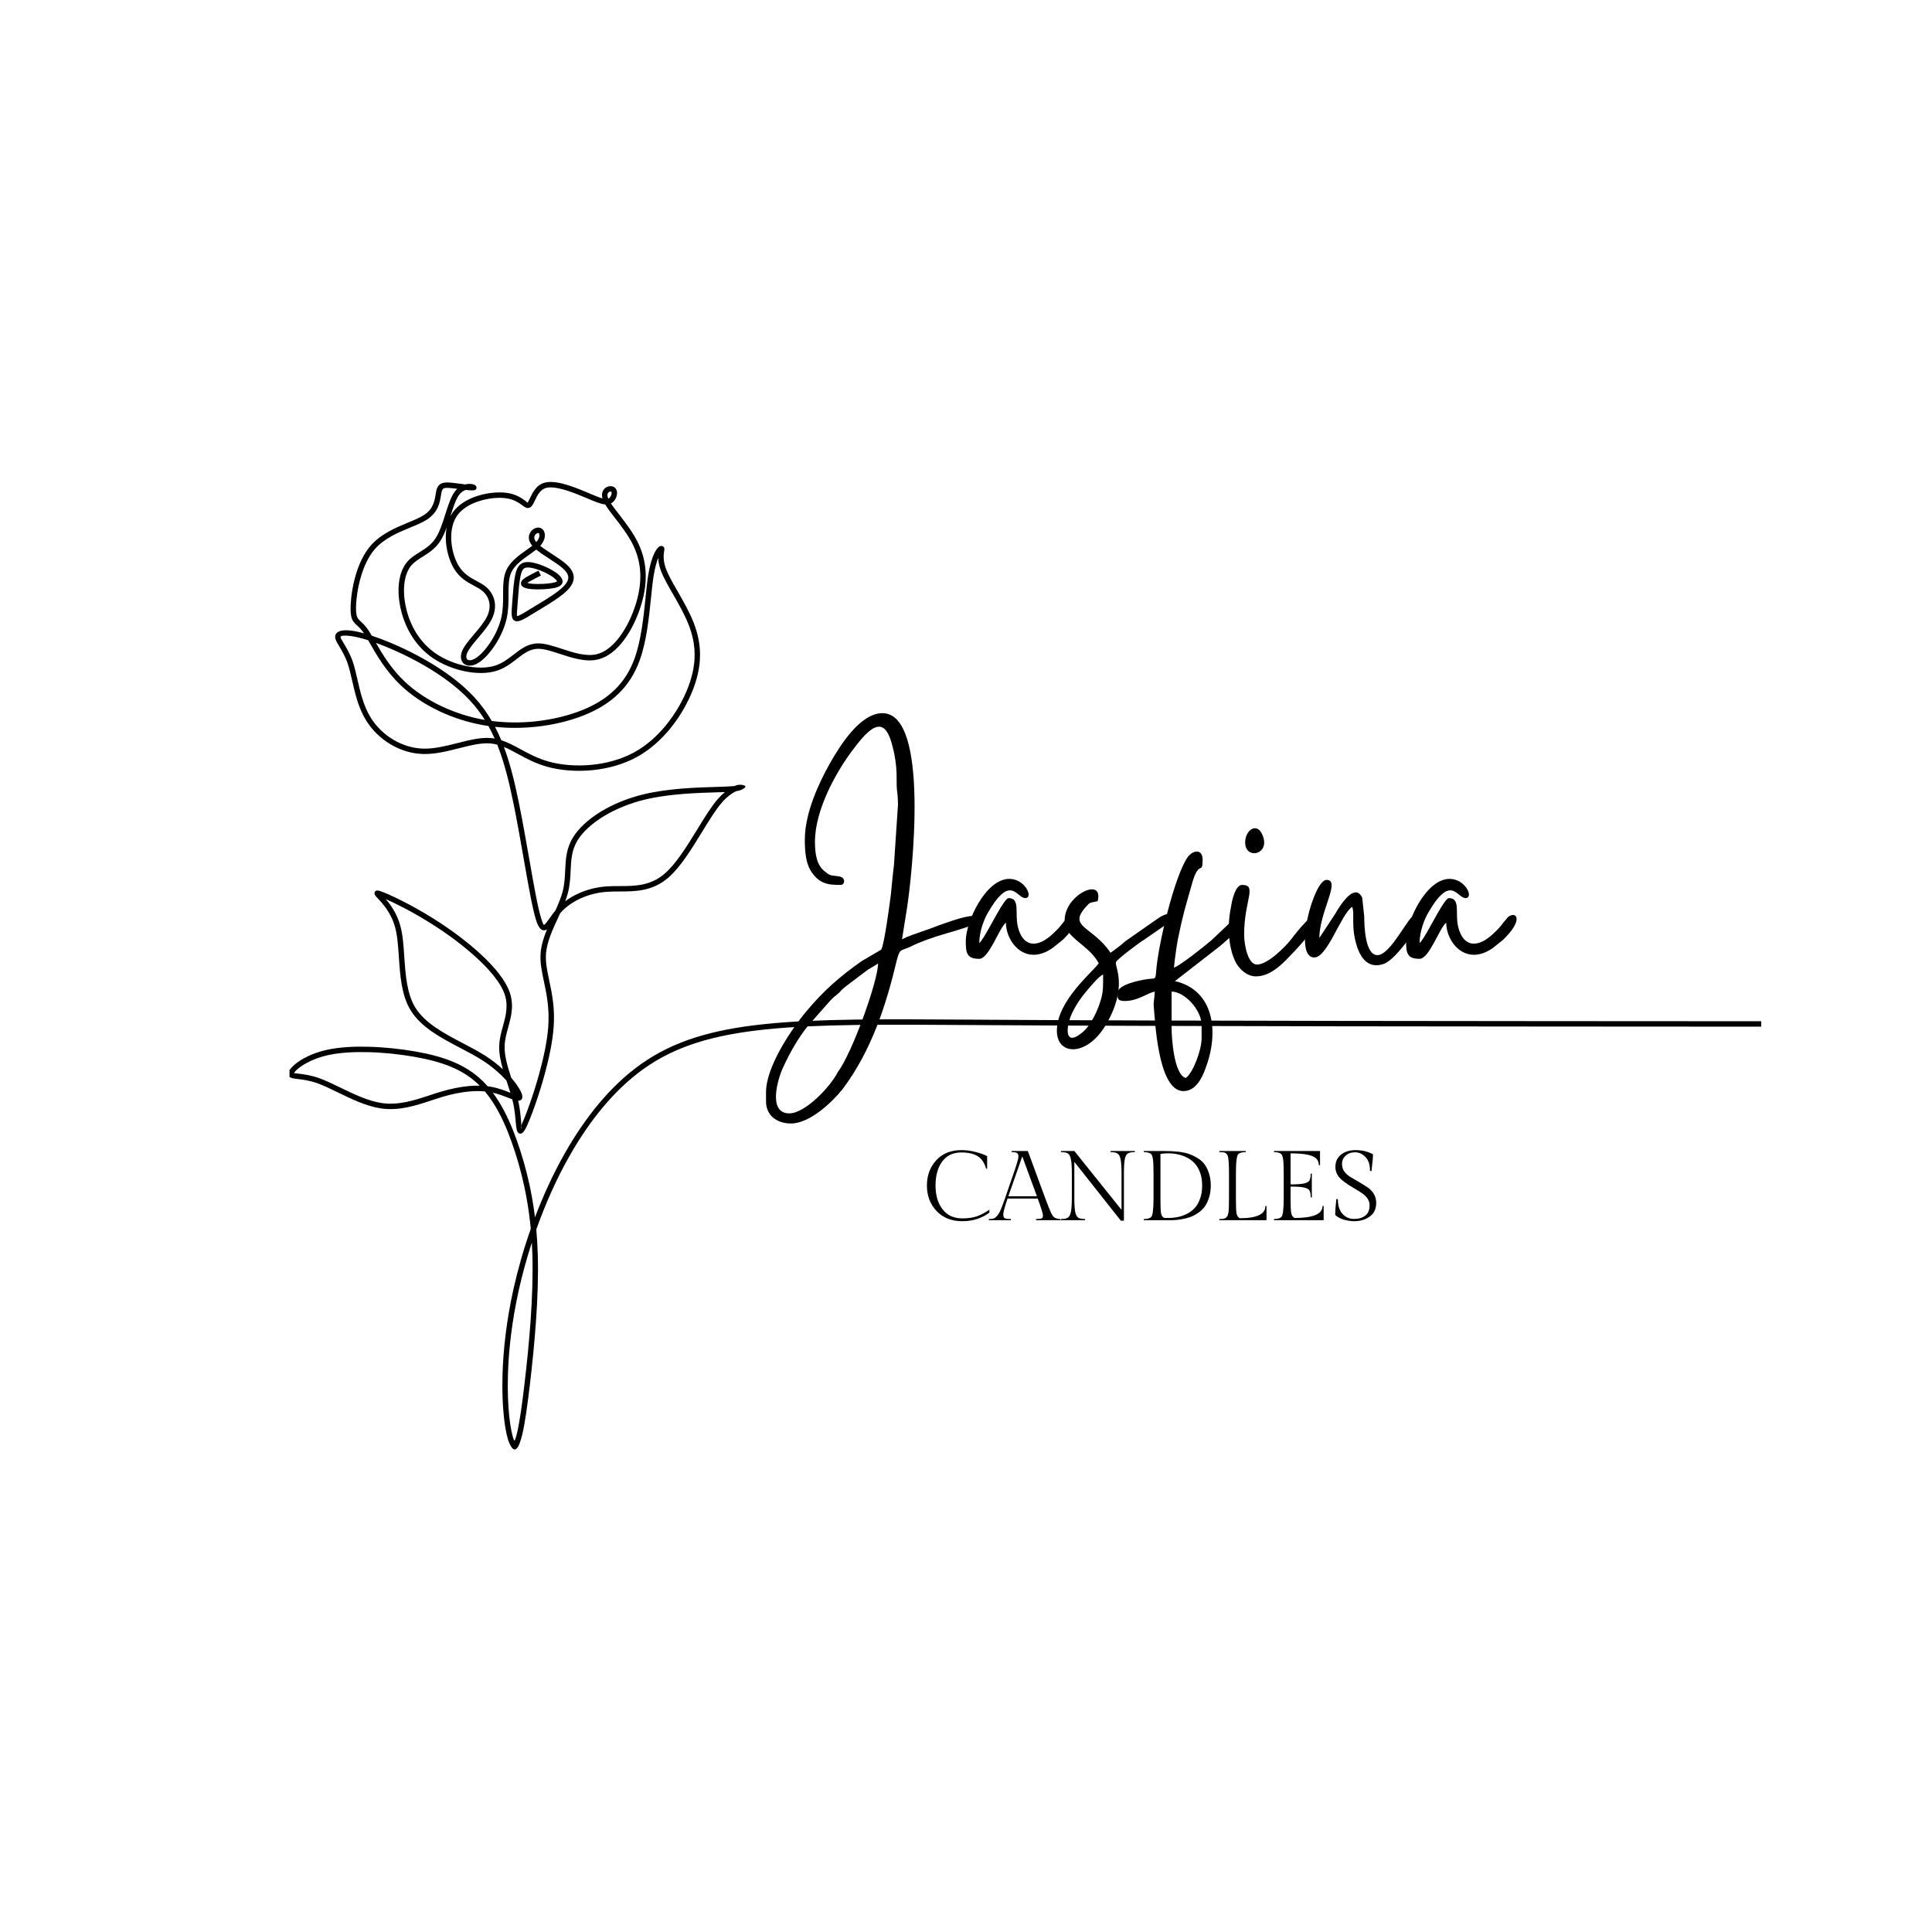 <svg xmlns="http://www.w3.org/2000/svg" xmlns:xlink="http://www.w3.org/1999/xlink" width="500" zoomAndPan="magnify" viewBox="0 0 375 375" height="500" preserveAspectRatio="xMidYMid meet" version="1.0"><defs><g/><clipPath id="88aa303bb1"><path d="M 12.312 12.312 L 362.688 12.312 L 362.688 362.688 L 12.312 362.688 Z M 12.312 12.312 " clip-rule="nonzero"/></clipPath><clipPath id="2f24d9c807"><path d="M 362.688 187.504 C 362.688 284.254 284.254 362.688 187.5 362.688 C 90.746 362.688 12.312 284.254 12.312 187.504 C 12.312 90.746 90.746 12.312 187.5 12.312 C 284.254 12.312 362.688 90.746 362.688 187.504 Z M 362.688 187.504 " clip-rule="nonzero"/></clipPath><clipPath id="9db29ee142"><path d="M 56.195 93.547 L 341.855 93.547 L 341.855 281.348 L 56.195 281.348 Z M 56.195 93.547 " clip-rule="nonzero"/></clipPath></defs><g clip-path="url(#88aa303bb1)"><g clip-path="url(#2f24d9c807)"><path fill="none" d="M 12.312 12.312 L 362.688 12.312 L 362.688 362.688 L 12.312 362.688 Z M 12.312 12.312 " fill-opacity="1" fill-rule="nonzero"/></g></g><g clip-path="url(#9db29ee142)"><path fill="#000000" d="M 104.52 110.77 C 103.789 111.137 103.055 111.504 102.449 111.848 C 102.125 112.031 101.828 112.211 101.605 112.395 C 101.27 112.668 101.082 112.969 101.121 113.312 C 101.164 113.668 101.438 113.953 101.949 114.125 L 101.953 114.125 C 102.277 114.238 102.734 114.32 103.328 114.363 C 103.922 114.406 104.668 114.41 105.41 114.375 C 106.117 114.344 106.816 114.273 107.371 114.176 C 107.996 114.062 108.453 113.898 108.742 113.68 C 109.18 113.352 109.305 112.941 109.109 112.438 C 108.977 112.094 108.656 111.715 108.184 111.344 C 107.762 111.012 107.207 110.664 106.547 110.328 C 105.844 109.973 105.016 109.633 104.23 109.398 C 103.527 109.195 102.848 109.07 102.293 109.098 C 101.594 109.129 101.09 109.379 100.707 109.859 C 100.367 110.289 100.148 110.891 99.984 111.691 C 99.723 112.953 99.59 114.73 99.477 116.266 L 99.391 117.371 C 99.25 119.121 99.156 120.305 100.094 120.562 C 100.785 120.754 101.84 120.105 103.445 119.117 C 103.633 119.004 103.816 118.891 104.215 118.648 L 104.895 118.238 C 106.742 117.121 108.969 115.777 110.211 114.48 C 110.98 113.672 111.383 112.871 111.359 112.035 C 111.332 111.199 110.887 110.379 109.953 109.543 C 109.227 108.891 108.195 108.215 107.164 107.543 C 106.328 107 105.496 106.457 104.863 105.949 C 105.414 105.332 105.68 104.707 105.746 104.176 C 105.781 103.895 105.762 103.633 105.695 103.402 C 105.625 103.148 105.5 102.93 105.336 102.762 L 105.332 102.762 C 105.137 102.566 104.895 102.445 104.621 102.41 C 104.242 102.363 103.812 102.496 103.457 102.762 C 103.258 102.91 103.078 103.102 102.938 103.32 C 102.797 103.551 102.699 103.812 102.66 104.102 C 102.598 104.594 102.723 105.156 103.152 105.73 C 103.203 105.801 103.258 105.867 103.316 105.934 C 102.977 106.199 102.586 106.477 102.18 106.762 C 100.73 107.789 99.066 108.965 98.285 110.66 C 97.656 112.035 97.656 113.648 97.652 115.41 C 97.652 116.832 97.652 118.359 97.301 119.883 C 96.945 121.453 96.211 123.051 95.344 124.422 C 94.395 125.922 93.293 127.137 92.359 127.734 C 91.871 128.043 91.445 128.172 91.121 128.156 C 90.953 128.148 90.82 128.102 90.727 128.023 C 90.633 127.945 90.57 127.836 90.539 127.695 C 90.48 127.434 90.523 127.09 90.703 126.688 C 91.055 125.883 91.906 124.875 92.809 123.809 C 93.812 122.625 94.871 121.371 95.473 120.133 C 96.055 118.934 96.195 117.777 96.004 116.742 C 95.789 115.59 95.168 114.602 94.289 113.875 C 93.75 113.434 93.137 113.102 92.488 112.754 C 91.285 112.105 89.953 111.391 88.992 109.773 C 88.191 108.426 87.617 106.453 87.582 104.484 C 87.551 102.855 87.891 101.242 88.777 100.012 C 89.656 98.797 91.09 97.93 92.652 97.379 C 94.594 96.695 96.715 96.496 98.234 96.711 C 99.781 96.93 100.707 97.598 101.324 98.043 C 101.984 98.516 102.406 98.82 102.973 98.438 L 102.977 98.438 C 103.312 98.211 103.531 97.75 103.801 97.184 C 104.215 96.301 104.785 95.102 105.867 94.742 C 106.73 94.457 107.992 94.637 109.324 95.004 C 110.715 95.387 112.18 95.98 113.383 96.484 L 114.004 96.742 C 115.52 97.383 116.602 97.84 117.465 97.91 C 117.914 98.66 118.59 99.535 119.344 100.508 C 120.504 102.008 121.859 103.758 122.785 105.59 C 123.621 107.246 124.117 108.984 124.254 110.848 C 124.387 112.719 124.152 114.711 123.527 116.859 C 122.84 119.215 121.688 121.754 120.18 123.727 C 118.957 125.328 117.512 126.547 115.91 126.961 C 113.828 127.496 111.359 126.691 109.066 125.941 C 107.375 125.387 105.773 124.859 104.379 124.883 C 102.449 124.918 101.102 125.961 99.664 127.078 C 98.594 127.902 97.473 128.773 96.059 129.211 C 94.473 129.703 92.465 129.688 90.438 129.273 C 88.352 128.848 86.25 127.996 84.559 126.828 C 83.012 125.766 81.801 124.438 80.879 122.988 C 79.809 121.312 79.125 119.473 78.754 117.707 C 78.402 116.051 78.324 114.465 78.516 113.078 C 78.695 111.758 79.125 110.625 79.793 109.809 C 80.383 109.09 81.188 108.586 82.027 108.059 C 83.227 107.309 84.488 106.52 85.457 105.02 C 85.945 104.262 86.348 103.336 86.703 102.355 C 86.57 103.055 86.516 103.777 86.531 104.504 C 86.57 106.656 87.203 108.824 88.086 110.312 C 89.199 112.18 90.664 112.969 91.988 113.68 C 92.59 114.004 93.156 114.309 93.617 114.688 C 94.312 115.262 94.801 116.039 94.969 116.934 C 95.121 117.758 95.004 118.695 94.527 119.68 C 93.984 120.793 92.965 121.996 92.004 123.133 C 91.051 124.258 90.148 125.324 89.738 126.27 C 89.465 126.891 89.402 127.461 89.508 127.926 C 89.594 128.301 89.781 128.609 90.055 128.836 C 90.324 129.055 90.668 129.188 91.062 129.207 C 91.598 129.234 92.234 129.059 92.922 128.621 C 93.984 127.945 95.203 126.609 96.23 124.984 C 97.156 123.523 97.941 121.812 98.328 120.121 C 98.699 118.488 98.703 116.898 98.703 115.414 C 98.703 113.77 98.707 112.27 99.242 111.102 C 99.902 109.664 101.441 108.578 102.785 107.629 C 103.254 107.297 103.699 106.984 104.086 106.672 C 104.789 107.254 105.688 107.84 106.59 108.426 C 107.582 109.074 108.574 109.719 109.25 110.328 C 109.953 110.961 110.293 111.531 110.309 112.066 C 110.324 112.602 110.02 113.156 109.449 113.758 C 108.309 114.953 106.145 116.258 104.348 117.34 L 103.668 117.754 L 102.891 118.227 C 101.523 119.07 100.625 119.625 100.371 119.555 C 100.277 119.527 100.344 118.691 100.441 117.453 C 100.473 117.086 100.5 116.715 100.527 116.348 C 100.641 114.832 100.773 113.082 101.016 111.902 C 101.145 111.266 101.305 110.805 101.531 110.516 C 101.715 110.285 101.973 110.164 102.34 110.148 C 102.77 110.129 103.332 110.234 103.93 110.41 C 104.656 110.625 105.422 110.941 106.074 111.27 C 106.664 111.57 107.16 111.879 107.527 112.172 C 107.855 112.43 108.062 112.656 108.129 112.824 C 108.129 112.828 108.125 112.836 108.109 112.844 C 107.949 112.965 107.641 113.062 107.184 113.148 C 106.684 113.238 106.031 113.301 105.363 113.332 C 104.672 113.363 103.965 113.359 103.402 113.32 C 102.938 113.285 102.59 113.227 102.348 113.152 C 102.508 113.035 102.727 112.902 102.969 112.766 C 103.574 112.422 104.285 112.066 104.992 111.715 Z M 102.168 113.188 C 102.164 113.156 102.176 113.168 102.191 113.188 C 102.18 113.207 102.172 113.219 102.168 113.191 Z M 104.094 105.227 C 104.059 105.188 104.027 105.148 103.996 105.105 C 103.75 104.777 103.676 104.48 103.707 104.23 C 103.723 104.102 103.77 103.98 103.832 103.879 C 103.902 103.77 103.988 103.676 104.082 103.605 C 104.227 103.5 104.379 103.441 104.492 103.457 C 104.527 103.461 104.562 103.477 104.586 103.504 L 104.59 103.504 C 104.629 103.543 104.66 103.605 104.68 103.68 C 104.711 103.781 104.715 103.902 104.699 104.047 C 104.656 104.383 104.473 104.793 104.09 105.227 Z M 87.922 99.398 C 87.73 99.668 87.559 99.949 87.406 100.246 L 87.441 100.137 C 87.953 98.527 88.445 96.996 89.074 96.109 C 89.488 95.531 89.973 95.23 90.418 95.09 C 91.328 95.195 92.066 95.242 92.281 95.07 L 92.285 95.07 C 92.492 94.902 92.547 94.695 92.453 94.453 L 92.453 94.449 C 92.391 94.285 92.215 94.129 91.961 94.043 C 91.832 94 91.656 93.961 91.449 93.941 C 91.133 93.91 90.727 93.918 90.289 94.031 C 90.086 93.996 89.867 93.961 89.637 93.934 C 89.012 93.852 88.363 93.766 87.852 93.715 C 86.996 93.625 86.359 93.602 85.852 93.777 C 85.254 93.984 84.895 94.406 84.699 95.188 C 84.641 95.414 84.602 95.688 84.551 95.988 C 84.371 97.137 84.117 98.766 82.332 99.945 C 81.543 100.465 80.434 100.926 79.211 101.43 C 76.773 102.441 73.906 103.629 71.91 105.957 C 70.641 107.438 69.754 109.352 69.152 111.281 C 68.32 113.953 68.031 116.668 68.051 118.273 C 68.074 120.27 68.543 120.699 69.328 121.418 C 69.656 121.723 70.059 122.09 70.504 122.719 C 70.551 122.785 70.598 122.855 70.645 122.926 C 69.711 122.668 68.918 122.5 68.25 122.414 C 66.441 122.168 65.445 122.512 65.152 123.148 C 64.852 123.801 65.262 124.48 65.871 125.496 C 66.363 126.316 67.008 127.391 67.488 128.801 C 67.816 129.762 68.074 130.887 68.348 132.086 C 68.918 134.598 69.562 137.418 71.078 139.859 C 72.246 141.742 73.926 143.371 75.898 144.527 C 77.785 145.629 79.938 146.305 82.188 146.352 C 84.477 146.402 86.812 145.812 89.062 145.242 C 91.23 144.695 93.316 144.168 95.094 144.293 C 95.582 144.328 96.051 144.41 96.512 144.535 L 96.656 144.902 C 97.969 148.277 98.879 152.047 99.727 156.242 C 100.406 159.59 101.062 163.324 101.668 166.793 C 102.555 171.844 103.344 176.316 104.02 178.504 C 104.562 180.25 105.156 180.75 105.902 180.52 C 105.992 180.492 106.082 180.453 106.168 180.398 C 105.551 181.906 105.062 183.434 104.938 184.953 C 104.785 186.781 105.156 188.535 105.578 190.52 C 106.09 192.953 106.684 195.734 106.41 199.359 C 106.207 202.035 105.539 205.191 104.723 208.184 C 103.551 212.488 102.09 216.438 101.289 218.168 C 101.047 218.695 101.363 219.105 101.195 219.027 C 101.113 218.988 101.223 218.477 101.148 217.621 C 101.059 216.641 100.945 215.379 100.676 214.082 C 100.645 213.938 100.613 213.797 100.582 213.652 L 100.59 213.652 C 101.121 213.633 101.406 213.383 101.387 212.805 C 101.363 212.191 100.629 210.801 99.234 209.207 C 98.527 207.051 97.875 204.91 97.949 202.965 C 97.992 201.766 98.312 200.594 98.637 199.422 C 99.258 197.16 99.879 194.887 98.758 192.152 C 97.973 190.234 96.312 188.133 94.199 186.055 C 91.773 183.68 88.738 181.324 85.727 179.328 C 83.43 177.801 81.141 176.48 79.172 175.438 C 76.316 173.926 74.105 172.996 73.492 172.875 C 73.027 172.781 72.777 172.922 72.699 173.309 C 72.633 173.641 72.887 173.91 73.301 174.344 C 74.129 175.219 75.891 177.078 76.68 179.938 C 77.141 181.605 77.277 183.668 77.422 185.809 C 77.664 189.363 77.918 193.145 79.68 196.059 C 81.707 199.402 85.629 201.461 89.367 203.422 C 90.871 204.211 92.344 204.98 93.633 205.809 C 95.477 206.992 96.965 208.297 98.07 209.488 L 98.301 209.734 L 98.426 210.121 C 98.645 210.785 98.867 211.449 99.07 212.109 C 98.16 211.754 97.016 211.301 95.762 211.031 C 95.398 210.953 95.027 210.891 94.645 210.84 C 94.32 210.469 93.98 210.113 93.633 209.773 C 91.992 208.184 90.113 207 87.949 206.098 C 85.805 205.199 83.387 204.578 80.648 204.094 C 77.762 203.59 74.508 203.242 71.387 203.168 C 68.621 203.102 65.961 203.254 63.754 203.707 C 61.777 204.113 60.164 204.762 58.941 205.441 C 57.137 206.441 56.121 207.586 55.98 208.191 C 55.828 208.848 56.145 209.137 56.844 209.297 C 57.105 209.355 57.426 209.395 57.816 209.438 C 58.727 209.547 60.059 209.703 61.652 210.273 C 62.812 210.691 64.148 211.34 65.562 212.027 C 68.207 213.312 71.125 214.73 73.934 215.141 C 77.453 215.66 80.676 214.598 83.73 213.59 C 84.477 213.344 85.211 213.102 85.879 212.902 C 87.719 212.355 89.496 211.992 91.172 211.848 C 92.195 211.758 93.184 211.754 94.121 211.844 C 95.16 213.086 96.09 214.523 96.93 216.121 C 98.094 218.34 99.09 220.875 99.977 223.633 C 100.867 226.395 101.645 229.383 102.23 232.68 C 102.562 234.527 102.828 236.469 103.023 238.516 C 101.629 242.465 100.52 246.391 99.688 250.102 C 98.293 256.344 97.688 261.977 97.543 266.645 C 97.328 273.438 98.094 278.238 98.789 279.934 C 99.816 282.426 100.66 281.434 101.395 278.344 C 101.898 276.211 102.375 272.766 102.836 268.875 C 103.293 264.996 103.742 260.672 104.043 256.305 C 104.348 251.941 104.504 247.543 104.383 243.516 C 104.332 241.824 104.234 240.203 104.094 238.641 C 105.809 233.809 107.949 228.945 110.523 224.406 C 114.383 217.598 119.211 211.523 125.008 207.414 C 137.406 198.621 154.41 198.734 188.816 198.961 L 192.496 198.984 C 210.992 199.102 234.289 199.168 259.984 199.207 C 285.676 199.246 313.766 199.258 341.852 199.273 L 341.852 198.223 C 313.766 198.211 285.676 198.195 259.984 198.156 C 234.293 198.117 211 198.055 192.5 197.938 L 188.824 197.914 C 154.191 197.684 137.074 197.57 124.398 206.555 C 118.465 210.762 113.539 216.953 109.609 223.891 C 107.363 227.852 105.441 232.062 103.84 236.281 C 103.68 234.977 103.488 233.719 103.273 232.5 C 102.68 229.16 101.887 226.125 100.98 223.312 C 100.074 220.504 99.059 217.914 97.863 215.637 C 97.184 214.348 96.453 213.16 95.648 212.086 C 96.785 212.344 97.844 212.758 98.688 213.09 C 98.953 213.195 99.203 213.293 99.43 213.379 C 99.508 213.688 99.582 213.992 99.645 214.297 C 99.906 215.547 100.016 216.766 100.098 217.715 C 100.207 218.93 100.281 219.766 100.754 219.984 C 101.23 220.207 101.688 219.816 102.242 218.609 C 103.062 216.836 104.555 212.816 105.738 208.461 C 106.566 205.414 107.25 202.195 107.457 199.438 C 107.742 195.668 107.133 192.809 106.605 190.305 C 106.203 188.402 105.844 186.719 105.984 185.039 C 106.172 182.797 107.254 180.453 108.305 178.172 C 108.445 177.871 108.582 177.57 108.719 177.273 L 108.871 177.098 C 109.867 176.004 111.176 175.07 112.699 174.375 C 114.188 173.699 115.875 173.254 117.668 173.109 C 118.535 173.039 119.398 173.035 120.277 173.035 C 123.391 173.023 126.656 173.016 129.754 170.32 C 132.09 168.289 134.254 164.758 136.258 161.492 C 137.609 159.293 138.883 157.211 140.055 155.848 C 141.195 154.52 142.238 153.863 142.895 153.57 C 143.234 153.516 143.461 153.457 143.586 153.406 L 143.711 153.359 C 143.945 153.32 144.117 153.23 144.227 153.121 C 144.922 152.746 144.82 152.473 144.109 152.371 C 143.969 152.309 143.781 152.289 143.543 152.332 L 143.445 152.328 C 143.336 152.328 143.133 152.359 142.879 152.445 C 142.797 152.477 142.699 152.512 142.594 152.555 C 142.488 152.57 142.363 152.582 142.227 152.598 C 141.508 152.664 140.41 152.695 139.074 152.738 C 135.355 152.848 129.805 153.008 125.004 154.156 C 121.812 154.918 118.965 156.113 116.648 157.523 C 114.145 159.047 112.246 160.832 111.176 162.617 C 109.902 164.73 109.805 166.781 109.703 168.926 C 109.641 170.258 109.578 171.633 109.211 173.043 C 108.906 174.211 108.387 175.445 107.816 176.711 C 107.375 177.234 107.004 177.762 106.672 178.23 C 106.191 178.91 105.809 179.453 105.59 179.52 C 105.496 179.547 105.336 179.203 105.023 178.195 C 104.367 176.09 103.586 171.641 102.707 166.613 C 102.109 163.207 101.465 159.535 100.758 156.035 C 99.934 151.973 99.055 148.301 97.809 144.98 C 98.703 145.352 99.594 145.832 100.527 146.34 C 102.164 147.227 103.941 148.191 106.184 148.82 C 108.766 149.543 111.941 149.812 115.16 149.469 C 118.043 149.164 120.965 148.371 123.535 146.977 C 126.039 145.617 128.199 143.695 129.977 141.551 C 132.051 139.047 133.605 136.227 134.582 133.656 C 135.488 131.254 135.891 129.059 135.875 126.961 C 135.855 124.863 135.418 122.875 134.645 120.887 C 133.809 118.75 132.598 116.645 131.504 114.734 C 130.59 113.148 129.758 111.699 129.309 110.527 C 128.629 108.75 128.816 107.562 128.906 106.992 C 128.977 106.543 129.02 106.277 128.684 106.055 C 128.617 106.012 128.539 105.98 128.453 105.969 C 128.262 105.938 128.031 106.008 127.812 106.203 C 127.688 106.309 127.543 106.473 127.391 106.699 L 127.391 106.703 C 126.91 107.422 126.262 108.914 125.832 111.559 C 125.625 112.816 125.473 114.328 125.305 115.973 C 124.918 119.727 124.461 124.188 123.203 127.711 C 122.312 130.203 121.02 132.23 119.316 133.887 C 117.605 135.551 115.477 136.848 112.93 137.863 C 110.289 138.914 107.199 139.664 103.957 140.012 C 101.168 140.309 98.273 140.305 95.453 139.941 C 94.488 138.281 93.359 136.727 92.008 135.273 C 89.824 132.918 87.082 130.84 84.25 129.086 C 80.57 126.805 76.723 125.055 73.77 123.953 C 73.203 123.742 72.668 123.555 72.164 123.391 C 71.879 122.906 71.617 122.477 71.363 122.117 C 70.852 121.391 70.406 120.984 70.039 120.648 C 69.461 120.117 69.121 119.801 69.102 118.262 C 69.082 116.742 69.355 114.152 70.156 111.598 C 70.719 109.785 71.543 108 72.707 106.641 C 74.539 104.504 77.281 103.367 79.613 102.402 C 80.883 101.879 82.039 101.398 82.914 100.82 C 85.082 99.387 85.379 97.484 85.59 96.145 C 85.629 95.887 85.668 95.648 85.719 95.441 C 85.816 95.047 85.965 94.848 86.191 94.77 C 86.512 94.656 87.023 94.684 87.738 94.758 C 88.062 94.793 88.406 94.832 88.758 94.875 C 88.57 95.055 88.387 95.258 88.215 95.5 C 87.492 96.512 86.977 98.125 86.438 99.816 C 85.906 101.488 85.348 103.238 84.566 104.445 C 83.723 105.754 82.566 106.477 81.469 107.164 C 80.547 107.742 79.66 108.293 78.969 109.137 C 78.176 110.105 77.676 111.418 77.465 112.934 C 77.258 114.438 77.34 116.145 77.719 117.914 C 78.113 119.797 78.844 121.754 79.988 123.551 C 80.984 125.109 82.289 126.543 83.957 127.691 C 85.77 128.934 88.004 129.844 90.223 130.297 C 92.418 130.75 94.605 130.758 96.363 130.211 C 97.961 129.715 99.16 128.789 100.301 127.902 C 101.598 126.898 102.816 125.957 104.391 125.93 C 105.605 125.91 107.125 126.41 108.738 126.938 C 111.168 127.73 113.785 128.59 116.172 127.973 C 118.023 127.496 119.66 126.137 121.016 124.363 C 122.602 122.285 123.812 119.617 124.531 117.148 C 125.195 114.875 125.441 112.758 125.301 110.77 C 125.156 108.766 124.621 106.895 123.723 105.117 C 122.75 103.195 121.363 101.398 120.172 99.863 C 119.555 99.062 118.988 98.336 118.582 97.711 C 118.871 97.562 119.113 97.34 119.301 97.078 C 119.516 96.781 119.664 96.434 119.73 96.098 C 119.805 95.73 119.781 95.363 119.645 95.062 C 119.562 94.875 119.438 94.715 119.273 94.594 C 119 94.398 118.629 94.324 118.258 94.383 C 117.98 94.426 117.703 94.543 117.465 94.734 C 117.227 94.926 117.027 95.195 116.926 95.543 C 116.824 95.875 116.812 96.277 116.941 96.75 C 116.312 96.574 115.484 96.227 114.41 95.773 C 114.012 95.605 114.039 95.613 113.785 95.508 C 112.559 94.992 111.059 94.387 109.605 93.984 C 108.098 93.566 106.633 93.379 105.535 93.742 C 104.027 94.242 103.348 95.676 102.848 96.73 C 102.648 97.152 102.484 97.496 102.387 97.559 C 102.348 97.578 102.23 97.395 101.938 97.188 C 101.238 96.68 100.184 95.922 98.375 95.668 C 96.711 95.43 94.402 95.641 92.305 96.383 C 90.559 97 88.941 97.988 87.926 99.395 Z M 118.449 96.469 C 118.344 96.613 118.215 96.734 118.066 96.797 C 117.891 96.379 117.867 96.066 117.934 95.844 C 117.973 95.719 118.043 95.621 118.125 95.555 C 118.215 95.484 118.32 95.438 118.422 95.422 C 118.523 95.406 118.613 95.418 118.656 95.449 C 118.668 95.457 118.676 95.473 118.688 95.488 C 118.727 95.586 118.73 95.73 118.695 95.898 C 118.656 96.094 118.57 96.297 118.449 96.465 Z M 71.457 124.266 L 71.797 124.855 C 73.109 127.148 74.91 130.289 77.809 133.035 C 79.848 134.973 82.422 136.699 85.32 138.062 C 88.109 139.375 91.207 140.352 94.43 140.859 L 94.801 140.914 C 95.238 141.699 95.641 142.512 96.012 143.352 C 95.734 143.301 95.453 143.266 95.164 143.246 C 93.219 143.109 91.059 143.656 88.809 144.227 C 86.621 144.781 84.348 145.355 82.207 145.309 C 80.148 145.262 78.164 144.641 76.43 143.629 C 74.602 142.559 73.051 141.051 71.969 139.312 C 70.547 137.023 69.926 134.289 69.371 131.863 C 69.09 130.629 68.828 129.469 68.484 128.465 C 67.969 126.957 67.289 125.824 66.773 124.961 C 66.332 124.23 66.039 123.738 66.109 123.59 C 66.211 123.371 66.84 123.285 68.109 123.457 C 68.977 123.574 70.086 123.832 71.457 124.27 Z M 78.531 132.273 C 75.934 129.809 74.227 126.969 72.969 124.781 L 73.402 124.941 C 76.301 126.023 80.074 127.738 83.699 129.98 C 86.465 131.695 89.133 133.715 91.242 135.988 C 92.336 137.164 93.281 138.414 94.109 139.742 C 91.168 139.23 88.336 138.316 85.77 137.109 C 82.969 135.793 80.492 134.133 78.535 132.273 Z M 96.082 141.074 C 98.746 141.359 101.457 141.336 104.07 141.059 C 107.406 140.703 110.59 139.93 113.32 138.844 C 116 137.777 118.242 136.41 120.055 134.645 C 121.875 132.875 123.254 130.715 124.199 128.07 L 124.199 128.066 C 125.5 124.43 125.965 119.898 126.355 116.082 C 126.52 114.449 126.676 112.945 126.875 111.727 C 127.129 110.164 127.453 109.051 127.766 108.281 C 127.789 108.977 127.926 109.852 128.328 110.906 C 128.809 112.156 129.66 113.641 130.594 115.262 C 131.676 117.148 132.871 119.227 133.668 121.27 C 134.398 123.145 134.812 125.012 134.828 126.977 C 134.844 128.941 134.461 131.012 133.602 133.289 C 132.668 135.762 131.168 138.469 129.168 140.883 C 127.469 142.938 125.414 144.77 123.039 146.059 C 120.598 147.379 117.812 148.137 115.055 148.43 C 111.969 148.758 108.934 148.5 106.473 147.812 C 104.34 147.211 102.617 146.281 101.035 145.422 C 99.758 144.727 98.562 144.078 97.293 143.672 C 96.922 142.781 96.52 141.914 96.082 141.078 Z M 112.266 173.426 C 111.336 173.848 110.477 174.355 109.711 174.934 C 109.914 174.387 110.094 173.844 110.23 173.309 C 110.625 171.789 110.691 170.363 110.758 168.98 C 110.852 166.969 110.941 165.047 112.078 163.156 C 113.062 161.52 114.84 159.859 117.199 158.426 C 119.43 157.066 122.176 155.918 125.25 155.18 C 129.941 154.059 135.43 153.898 139.105 153.789 C 139.688 153.773 140.227 153.758 140.707 153.738 C 140.25 154.113 139.762 154.586 139.258 155.168 C 138.031 156.598 136.734 158.711 135.363 160.945 C 133.398 164.148 131.273 167.609 129.062 169.531 C 126.262 171.973 123.199 171.98 120.277 171.988 C 119.359 171.988 118.449 171.992 117.59 172.062 C 115.676 172.215 113.867 172.695 112.266 173.426 Z M 96.895 202.93 C 96.84 204.43 97.16 205.98 97.613 207.551 C 96.656 206.668 95.516 205.766 94.203 204.926 C 92.879 204.078 91.387 203.293 89.863 202.496 C 86.25 200.602 82.461 198.613 80.586 195.52 C 78.957 192.82 78.711 189.172 78.477 185.742 C 78.332 183.551 78.188 181.445 77.695 179.664 C 77.051 177.316 75.816 175.605 74.867 174.508 C 75.836 174.93 77.156 175.562 78.684 176.371 C 80.625 177.398 82.883 178.699 85.148 180.207 C 88.113 182.172 91.09 184.484 93.461 186.809 C 95.484 188.793 97.059 190.777 97.789 192.555 C 98.773 194.957 98.199 197.059 97.625 199.148 C 97.285 200.383 96.949 201.613 96.898 202.93 Z M 93.105 210.73 C 92.449 210.715 91.773 210.738 91.086 210.797 C 89.34 210.949 87.492 211.328 85.586 211.895 C 84.832 212.117 84.121 212.352 83.402 212.59 C 80.465 213.559 77.359 214.582 74.09 214.102 C 71.438 213.711 68.594 212.332 66.023 211.082 C 64.59 210.387 63.234 209.73 62.008 209.289 C 60.293 208.672 58.895 208.508 57.938 208.395 C 57.574 208.352 57.281 208.32 57.082 208.273 C 57.059 208.27 56.98 208.555 57.008 208.43 C 57.098 208.039 57.926 207.207 59.453 206.359 C 60.598 205.727 62.109 205.121 63.969 204.738 C 66.094 204.301 68.672 204.156 71.363 204.219 C 74.418 204.289 77.621 204.633 80.473 205.133 C 83.137 205.602 85.484 206.207 87.547 207.066 C 89.59 207.922 91.363 209.035 92.906 210.527 L 93.109 210.73 Z M 103.23 241.184 C 103.277 241.957 103.312 242.746 103.336 243.547 C 103.453 247.523 103.297 251.891 102.996 256.234 C 102.695 260.566 102.246 264.879 101.789 268.75 C 101.332 272.605 100.863 276.016 100.367 278.105 C 100.098 279.234 99.887 279.828 99.766 279.535 C 99.105 277.934 98.387 273.312 98.594 266.676 C 98.738 262.066 99.336 256.5 100.715 250.328 C 101.375 247.387 102.211 244.305 103.227 241.184 Z M 103.23 241.184 " fill-opacity="1" fill-rule="nonzero"/></g><g fill="#000000" fill-opacity="1"><g transform="translate(155.237, 189.252)"><g><path d="M -2.031 26.852 C -6.223 26.852 -4.324 20.305 -3.273 18.012 C -1.965 15.129 -0.328 12.246 1.57 9.891 L 6.023 4.848 C 6.613 4.191 7.141 3.93 7.727 3.34 C 8.316 2.621 8.84 2.293 9.496 1.77 L 13.23 -1.047 C 13.949 -1.441 14.539 -1.832 15.195 -2.227 C 15.195 1.113 10.152 15.195 7.402 18.797 C 5.961 21.68 1.047 26.852 -2.031 26.852 Z M 0.98 -26.262 C 0.98 -23.906 1.18 -21.742 2.16 -20.172 C 3.797 -17.684 5.438 -17.488 7.926 -17.488 C 8.777 -17.488 8.973 -18.863 7.727 -19.125 C 6.352 -19.387 5.961 -19.125 5.043 -19.977 C 3.273 -21.152 2.945 -23.512 2.945 -25.871 C 2.945 -32.09 7.141 -39.688 10.676 -44.207 C 12.508 -46.633 14.082 -48.203 15.391 -48.203 C 16.438 -48.203 17.355 -47.09 18.012 -44.34 C 19.125 -40.082 18.664 -37.789 18.863 -35.891 C 18.992 -34.973 19.059 -34.121 19.059 -33.008 L 18.273 -21.285 C 18.012 -19.32 17.879 -17.422 17.684 -15.652 C 17.488 -14.082 16.375 -5.633 15.785 -4.91 L 11.984 -2.684 C 7.793 0.262 4.586 3.078 1.309 7.008 C -1.77 10.676 -6.551 17.879 -6.551 22.727 L -6.551 24.559 C -6.551 27.18 -4.52 28.816 -1.703 28.816 C 1.898 28.816 6.223 24.758 8.316 22.137 C 13.883 14.734 16.766 5.895 18.863 -3.012 C 19.453 -5.176 19.582 -4.648 21.352 -5.438 C 23.383 -6.484 26.133 -7.402 28.359 -8.055 C 29.145 -8.254 35.367 -10.086 35.367 -10.609 C 35.367 -11.066 35.234 -11.133 35.105 -11.594 C 32.156 -11.594 29.863 -10.609 27.113 -9.691 C 25.805 -9.168 24.625 -8.777 23.512 -8.383 C 22.398 -7.988 20.828 -7.465 19.844 -6.941 L 20.828 -13.098 C 21.742 -19.059 25.348 -50.824 16.047 -50.824 C 11.656 -50.824 7.727 -44.402 5.762 -40.934 C 3.797 -37.395 0.98 -31.566 0.98 -26.262 Z M 0.98 -26.262 "/></g></g></g><g fill="#000000" fill-opacity="1"><g transform="translate(187.457, 189.252)"><g><path d="M 0 -6.613 C 0 -4.258 0.195 -3.145 2.621 -3.145 C 4.52 -3.145 6.551 -9.301 7.793 -10.152 C 7.793 -7.336 9.891 -3.93 13.164 -3.93 C 14.277 -3.93 15.523 -4.324 16.832 -5.238 L 18.797 -6.812 C 22.137 -10.02 21.742 -11.656 20.762 -11.656 C 20.367 -11.656 19.91 -11.461 19.582 -11.004 C 18.664 -10.02 18.469 -9.43 17.223 -8.316 C 15.785 -6.875 14.41 -6.09 13.164 -6.09 C 11.789 -6.09 10.609 -7.141 10.086 -9.496 C 9.496 -11.984 10.609 -14.934 8.316 -14.934 C 7.465 -14.934 4.781 -9.367 3.473 -7.336 L 2.945 -6.551 C 2.621 -6.156 2.816 -6.418 2.621 -6.223 C 2.621 -8.383 3.535 -10.871 4.387 -12.246 C 6.289 -15.523 7.598 -16.438 8.578 -16.438 C 9.824 -16.438 10.609 -14.934 11.527 -14.934 C 13.23 -14.934 11.527 -18.664 8.449 -18.664 C 3.863 -18.664 0 -10.348 0 -6.613 Z M 0 -6.613 "/></g></g></g><g fill="#000000" fill-opacity="1"><g transform="translate(206.449, 189.252)"><g><path d="M 0.785 10.805 C 0.785 8.188 2.684 5.238 4.258 3.34 C 5.043 2.422 6.613 0.457 7.664 -0.133 C 7.664 1.703 7.727 3.145 7.27 4.648 C 6.68 6.812 5.238 9.953 3.473 11.266 C 3.012 11.656 2.227 12.184 1.637 12.184 C 1.18 12.184 0.785 11.789 0.785 10.805 Z M 0.195 -10.609 C 0.195 -7.141 4.781 -6.023 6.812 -2.293 C 5.828 -0.719 -1.309 4.91 -1.309 10.805 C -1.309 13.164 0 14.41 1.832 14.41 C 3.797 14.41 6.289 12.902 8.188 9.691 C 12.574 2.227 9.891 -1.57 10.152 -2.488 C 10.281 -3.012 14.934 -6.484 15.652 -6.875 L 20.105 -9.953 C 21.613 -10.805 21.742 -11.918 20.695 -11.918 C 20.105 -11.918 19.254 -11.656 18.141 -10.871 L 12.051 -6.613 C 11.066 -5.762 10.152 -5.043 9.102 -4.324 C 5.699 -9.43 0.785 -9.234 4.258 -13.164 C 5.238 -14.277 5.043 -13.949 6.613 -14.344 C 7.008 -15.98 6.418 -16.637 5.5 -16.637 C 3.602 -16.637 0.195 -13.949 0.195 -10.609 Z M 0.195 -10.609 "/></g></g></g><g fill="#000000" fill-opacity="1"><g transform="translate(225.375, 189.252)"><g><path d="M 2.031 10.219 L 2.031 3.211 C 4.648 3.273 7.859 6.812 7.859 9.758 L 7.859 12.246 C 7.859 14.605 6.156 19.059 4.781 19.977 C 2.488 19.387 2.031 12.184 2.031 10.219 Z M -8.449 3.473 C -8.449 4.324 -8.645 5.043 -7.074 5.043 C -4.52 5.043 -2.75 3.535 -1.246 3.211 C -1.246 4.387 -1.508 5.176 -1.441 5.961 C -1.18 8.645 -0.656 22.531 4.324 22.531 C 6.68 22.531 7.926 20.039 8.578 18.207 C 11.332 11.066 10.281 2.945 2.684 1.18 L 11.527 -5.699 C 12.508 -6.613 16.176 -9.496 16.176 -10.805 C 16.176 -11.395 15.848 -11.594 15.457 -11.594 C 15.129 -11.594 14.801 -11.461 14.539 -11.266 L 9.758 -6.746 C 8.316 -5.5 3.602 -1.77 2.488 -1.441 C 2.621 -3.012 3.012 -5.633 3.273 -7.074 C 4.324 -12.117 4.648 -12.969 5.961 -17.617 C 7.336 -22.594 8.055 -19.254 8.055 -22.398 C 8.055 -23.512 7.531 -23.969 6.941 -23.969 C 6.352 -23.969 5.699 -23.578 5.176 -22.922 C 2.621 -19.32 -0.656 -5.699 -0.98 -0.523 C -1.113 0.98 -1.18 0.59 -2.555 0.785 C -4.062 0.98 -8.449 1.832 -8.449 3.473 Z M -8.449 3.473 "/></g></g></g><g fill="#000000" fill-opacity="1"><g transform="translate(238.341, 189.252)"><g><path d="M 5.438 0.262 C 8.516 0.262 11.004 -2.621 12.574 -4.258 C 13.621 -5.305 17.551 -9.691 17.551 -10.938 C 17.551 -11.527 17.355 -11.723 17.094 -11.723 C 15.848 -11.723 12.379 -7.074 12.117 -6.746 C 11.133 -5.5 7.727 -2.031 5.633 -2.031 C 3.863 -2.031 3.145 -5.895 3.145 -7.859 C 3.145 -14.539 5.762 -17.488 2.75 -17.488 C 1.441 -17.488 0.785 -14.539 0.59 -13.164 C -0.133 -9.824 0 -5.305 1.57 -2.359 C 2.293 -1.113 3.668 0.262 5.438 0.262 Z M 3.34 -25.738 C 3.34 -24.297 4.191 -23.645 5.109 -23.645 C 6.418 -23.645 7.793 -25.082 6.551 -27.508 C 6.156 -28.227 5.699 -28.488 5.238 -28.488 C 4.258 -28.488 3.34 -27.246 3.34 -25.738 Z M 3.34 -25.738 "/></g></g></g><g fill="#000000" fill-opacity="1"><g transform="translate(253.273, 189.252)"><g><path d="M 1.832 -3.406 C 4.387 -3.406 7.008 -11.789 9.168 -13.23 C 9.758 -11.984 8.84 -9.367 10.152 -5.438 C 10.742 -3.668 11.855 -1.898 13.883 -1.898 C 14.277 -1.898 14.672 -1.965 15.129 -2.098 C 16.637 -2.488 18.73 -5.109 19.648 -6.289 C 20.039 -6.812 23.906 -11.656 21.352 -11.656 C 20.172 -11.656 16.699 -3.863 14.082 -3.863 C 11.656 -3.863 11.527 -9.691 11.527 -11.332 L 11.133 -14.996 C 10.805 -15.719 10.348 -16.047 9.891 -16.047 C 8.316 -16.047 6.352 -12.707 5.961 -11.984 L 2.816 -7.203 C 2.816 -12.312 7.074 -18.469 4.191 -18.469 C 1.703 -18.469 -2.359 -3.406 1.832 -3.406 Z M 1.832 -3.406 "/></g></g></g><g fill="#000000" fill-opacity="1"><g transform="translate(272.919, 189.252)"><g><path d="M 0 -6.613 C 0 -4.258 0.195 -3.145 2.621 -3.145 C 4.52 -3.145 6.551 -9.301 7.793 -10.152 C 7.793 -7.336 9.891 -3.93 13.164 -3.93 C 14.277 -3.93 15.523 -4.324 16.832 -5.238 L 18.797 -6.812 C 22.137 -10.02 21.742 -11.656 20.762 -11.656 C 20.367 -11.656 19.91 -11.461 19.582 -11.004 C 18.664 -10.02 18.469 -9.43 17.223 -8.316 C 15.785 -6.875 14.41 -6.09 13.164 -6.09 C 11.789 -6.09 10.609 -7.141 10.086 -9.496 C 9.496 -11.984 10.609 -14.934 8.316 -14.934 C 7.465 -14.934 4.781 -9.367 3.473 -7.336 L 2.945 -6.551 C 2.621 -6.156 2.816 -6.418 2.621 -6.223 C 2.621 -8.383 3.535 -10.871 4.387 -12.246 C 6.289 -15.523 7.598 -16.438 8.578 -16.438 C 9.824 -16.438 10.609 -14.934 11.527 -14.934 C 13.23 -14.934 11.527 -18.664 8.449 -18.664 C 3.863 -18.664 0 -10.348 0 -6.613 Z M 0 -6.613 "/></g></g></g><g fill="#000000" fill-opacity="1"><g transform="translate(178.962, 236.845)"><g><path d="M 13.078 -1.484 C 11.609 -0.367 9.848 0.188 7.797 0.188 C 5.742 0.188 4.086 -0.469 2.828 -1.781 C 1.578 -3.102 0.953 -4.75 0.953 -6.719 C 0.953 -8.688 1.555 -10.328 2.766 -11.641 C 3.973 -12.953 5.602 -13.609 7.656 -13.609 C 8.602 -13.609 9.551 -13.477 10.5 -13.219 C 11.445 -12.969 12.16 -12.707 12.641 -12.438 L 12.641 -9.984 L 12.438 -10.016 C 12.113 -11.172 11.555 -11.984 10.766 -12.453 C 9.984 -12.922 8.945 -13.156 7.656 -13.156 C 6.02 -13.156 4.77 -12.562 3.906 -11.375 C 3.051 -10.195 2.625 -8.656 2.625 -6.75 C 2.625 -4.844 3.078 -3.301 3.984 -2.125 C 4.898 -0.945 6.176 -0.359 7.812 -0.359 C 8.988 -0.359 9.969 -0.504 10.75 -0.797 C 11.539 -1.086 12.316 -1.504 13.078 -2.047 Z M 13.078 -1.484 "/></g></g></g><g fill="#000000" fill-opacity="1"><g transform="translate(192.612, 236.845)"><g><path d="M 8.5 -0.234 C 8.988 -0.234 9.332 -0.27 9.531 -0.344 C 9.727 -0.414 9.828 -0.613 9.828 -0.938 C 9.828 -1.258 9.488 -2.348 8.812 -4.203 L 2.953 -4.203 C 2.398 -2.578 2.125 -1.555 2.125 -1.141 C 2.125 -0.723 2.227 -0.469 2.438 -0.375 C 2.656 -0.281 3.039 -0.234 3.594 -0.234 L 3.625 0 L -0.688 0 L -0.656 -0.234 C -0.281 -0.234 0.008 -0.266 0.219 -0.328 C 0.426 -0.391 0.656 -0.555 0.906 -0.828 C 1.156 -1.109 1.395 -1.508 1.625 -2.031 C 1.852 -2.562 2.129 -3.297 2.453 -4.234 L 4.156 -9.172 C 4.758 -10.91 5.062 -11.961 5.062 -12.328 C 5.062 -12.703 4.973 -12.941 4.797 -13.047 C 4.617 -13.16 4.273 -13.219 3.766 -13.219 L 3.719 -13.438 L 6.891 -13.438 L 10.281 -4.234 C 10.852 -2.711 11.238 -1.75 11.438 -1.344 C 11.645 -0.938 11.836 -0.676 12.016 -0.562 C 12.328 -0.344 12.727 -0.234 13.219 -0.234 L 13.266 0 L 8.469 0 Z M 5.812 -12.391 L 3.109 -4.656 L 8.656 -4.656 Z M 5.812 -12.391 "/></g></g></g><g fill="#000000" fill-opacity="1"><g transform="translate(205.17, 236.845)"><g><path d="M 12.984 -9.109 L 12.984 0.094 L 12.391 0.094 L 3.359 -11.328 L 3.359 -4.375 C 3.359 -3.094 3.414 -2.172 3.531 -1.609 C 3.645 -1.047 3.836 -0.676 4.109 -0.5 C 4.379 -0.32 4.82 -0.234 5.438 -0.234 L 5.469 0 L 0.75 0 L 0.781 -0.234 C 1.395 -0.234 1.836 -0.32 2.109 -0.5 C 2.379 -0.676 2.57 -1.047 2.688 -1.609 C 2.812 -2.172 2.875 -3.094 2.875 -4.375 L 2.875 -9.109 C 2.875 -10.391 2.812 -11.305 2.688 -11.859 C 2.57 -12.422 2.383 -12.785 2.125 -12.953 C 1.863 -13.129 1.414 -13.219 0.781 -13.219 L 0.75 -13.438 L 3.359 -13.438 L 12.516 -2.016 L 12.516 -9.109 C 12.516 -10.379 12.453 -11.297 12.328 -11.859 C 12.203 -12.422 12.004 -12.785 11.734 -12.953 C 11.473 -13.129 11.031 -13.219 10.406 -13.219 L 10.359 -13.438 L 15.125 -13.438 L 15.078 -13.219 C 14.453 -13.219 14.004 -13.129 13.734 -12.953 C 13.461 -12.785 13.27 -12.422 13.156 -11.859 C 13.039 -11.297 12.984 -10.379 12.984 -9.109 Z M 12.984 -9.109 "/></g></g></g><g fill="#000000" fill-opacity="1"><g transform="translate(221.026, 236.845)"><g><path d="M 4.828 -13.438 C 7.035 -13.438 8.688 -13.242 9.781 -12.859 C 10.281 -12.68 10.812 -12.426 11.375 -12.094 C 11.938 -11.758 12.395 -11.359 12.75 -10.891 C 13.102 -10.43 13.395 -9.844 13.625 -9.125 C 13.863 -8.414 13.984 -7.613 13.984 -6.719 C 13.984 -5.832 13.863 -5.035 13.625 -4.328 C 13.395 -3.617 13.102 -3.031 12.75 -2.562 C 12.395 -2.102 11.957 -1.703 11.438 -1.359 C 10.926 -1.023 10.438 -0.773 9.969 -0.609 C 9.508 -0.441 9 -0.312 8.438 -0.219 C 7.688 -0.07 6.914 0 6.125 0 L 0.953 0 L 1 -0.234 C 1.633 -0.234 2.098 -0.352 2.391 -0.594 C 2.711 -0.863 2.875 -2.113 2.875 -4.344 L 2.875 -9.094 C 2.875 -10.457 2.832 -11.391 2.75 -11.891 C 2.664 -12.398 2.547 -12.723 2.391 -12.859 C 2.098 -13.098 1.633 -13.219 1 -13.219 L 0.953 -13.438 Z M 4.938 -0.453 C 5.082 -0.441 5.395 -0.438 5.875 -0.438 C 6.352 -0.438 6.879 -0.488 7.453 -0.594 C 8.023 -0.695 8.613 -0.891 9.219 -1.172 C 9.82 -1.461 10.344 -1.832 10.781 -2.281 C 11.227 -2.727 11.594 -3.332 11.875 -4.094 C 12.164 -4.852 12.312 -5.723 12.312 -6.703 C 12.312 -7.68 12.172 -8.547 11.891 -9.297 C 11.609 -10.055 11.242 -10.66 10.797 -11.109 C 10.348 -11.566 9.828 -11.941 9.234 -12.234 C 8.172 -12.734 7 -12.984 5.719 -12.984 C 5.145 -12.984 4.645 -12.945 4.219 -12.875 L 4.219 -4.109 C 4.219 -2.723 4.254 -1.805 4.328 -1.359 C 4.41 -0.91 4.613 -0.609 4.938 -0.453 Z M 4.938 -0.453 "/></g></g></g><g fill="#000000" fill-opacity="1"><g transform="translate(235.673, 236.845)"><g><path d="M 10.156 0 L 0.984 0 L 1.016 -0.234 C 1.328 -0.234 1.57 -0.242 1.75 -0.266 C 1.938 -0.297 2.109 -0.367 2.266 -0.484 C 2.422 -0.598 2.531 -0.727 2.594 -0.875 C 2.664 -1.02 2.727 -1.266 2.781 -1.609 C 2.844 -2.055 2.875 -2.969 2.875 -4.344 L 2.875 -9.094 C 2.875 -11 2.785 -12.156 2.609 -12.562 C 2.441 -12.926 2.16 -13.133 1.766 -13.188 C 1.578 -13.207 1.328 -13.219 1.016 -13.219 L 0.984 -13.438 L 6.141 -13.438 L 6.109 -13.219 C 5.461 -13.219 4.992 -13.098 4.703 -12.859 C 4.379 -12.586 4.219 -11.332 4.219 -9.094 L 4.219 -4.047 C 4.219 -2.66 4.258 -1.738 4.344 -1.281 C 4.438 -0.832 4.648 -0.535 4.984 -0.391 C 8.285 -0.391 9.938 -1.176 9.938 -2.75 L 10.156 -2.781 Z M 10.156 0 "/></g></g></g><g fill="#000000" fill-opacity="1"><g transform="translate(246.295, 236.845)"><g><path d="M 10.625 0 L 0.953 0 L 1 -0.234 C 1.633 -0.234 2.098 -0.352 2.391 -0.594 C 2.711 -0.863 2.875 -2.113 2.875 -4.344 L 2.875 -9.094 C 2.875 -10.457 2.832 -11.391 2.75 -11.891 C 2.664 -12.398 2.547 -12.723 2.391 -12.859 C 2.098 -13.098 1.633 -13.219 1 -13.219 L 0.953 -13.438 L 9.922 -13.438 L 9.922 -10.672 L 9.688 -10.703 C 9.688 -11.555 9.234 -12.148 8.328 -12.484 C 7.43 -12.816 6.055 -12.984 4.203 -12.984 L 4.203 -6.953 C 5.43 -6.953 6.312 -7.016 6.844 -7.141 C 7.383 -7.266 7.727 -7.457 7.875 -7.719 C 8.031 -7.977 8.109 -8.414 8.109 -9.031 L 8.328 -9.078 L 8.328 -4.406 L 8.109 -4.453 C 8.109 -5.078 8.031 -5.516 7.875 -5.766 C 7.727 -6.023 7.383 -6.219 6.844 -6.344 C 6.312 -6.469 5.43 -6.531 4.203 -6.531 L 4.203 -4.047 C 4.203 -2.691 4.25 -1.789 4.344 -1.344 C 4.438 -0.895 4.648 -0.594 4.984 -0.438 C 8.598 -0.438 10.406 -1.207 10.406 -2.75 L 10.625 -2.781 Z M 10.625 0 "/></g></g></g><g fill="#000000" fill-opacity="1"><g transform="translate(258.105, 236.845)"><g><path d="M 1.578 -4.062 C 1.578 -2.82 1.879 -1.875 2.484 -1.219 C 3.086 -0.57 3.832 -0.25 4.719 -0.25 C 5.602 -0.25 6.328 -0.461 6.891 -0.891 C 7.453 -1.316 7.734 -1.992 7.734 -2.922 C 7.734 -3.742 7.289 -4.484 6.406 -5.141 C 6.02 -5.422 5.586 -5.695 5.109 -5.969 C 4.641 -6.25 4.172 -6.535 3.703 -6.828 C 3.234 -7.117 2.805 -7.426 2.422 -7.75 C 1.535 -8.488 1.094 -9.352 1.094 -10.344 C 1.094 -11.344 1.453 -12.133 2.172 -12.719 C 2.898 -13.312 3.859 -13.609 5.047 -13.609 C 6.242 -13.609 7.359 -13.344 8.391 -12.812 C 8.391 -12.176 8.289 -11.078 8.094 -9.516 L 7.812 -9.594 C 7.812 -10.789 7.516 -11.688 6.922 -12.281 C 6.336 -12.883 5.664 -13.188 4.906 -13.188 C 4.145 -13.188 3.531 -12.961 3.062 -12.516 C 2.602 -12.078 2.375 -11.555 2.375 -10.953 C 2.375 -10.348 2.535 -9.832 2.859 -9.406 C 3.191 -8.977 3.602 -8.625 4.094 -8.344 C 4.582 -8.062 5.113 -7.75 5.688 -7.406 C 6.27 -7.07 6.805 -6.738 7.297 -6.406 C 7.797 -6.082 8.207 -5.66 8.531 -5.141 C 8.852 -4.617 9.016 -4.031 9.016 -3.375 C 9.016 -2.195 8.594 -1.305 7.75 -0.703 C 6.914 -0.109 5.91 0.188 4.734 0.188 C 4.086 0.188 3.422 0.086 2.734 -0.109 C 2.047 -0.316 1.488 -0.617 1.062 -1.016 C 1.062 -1.836 1.133 -2.875 1.281 -4.125 Z M 1.578 -4.062 "/></g></g></g></svg>